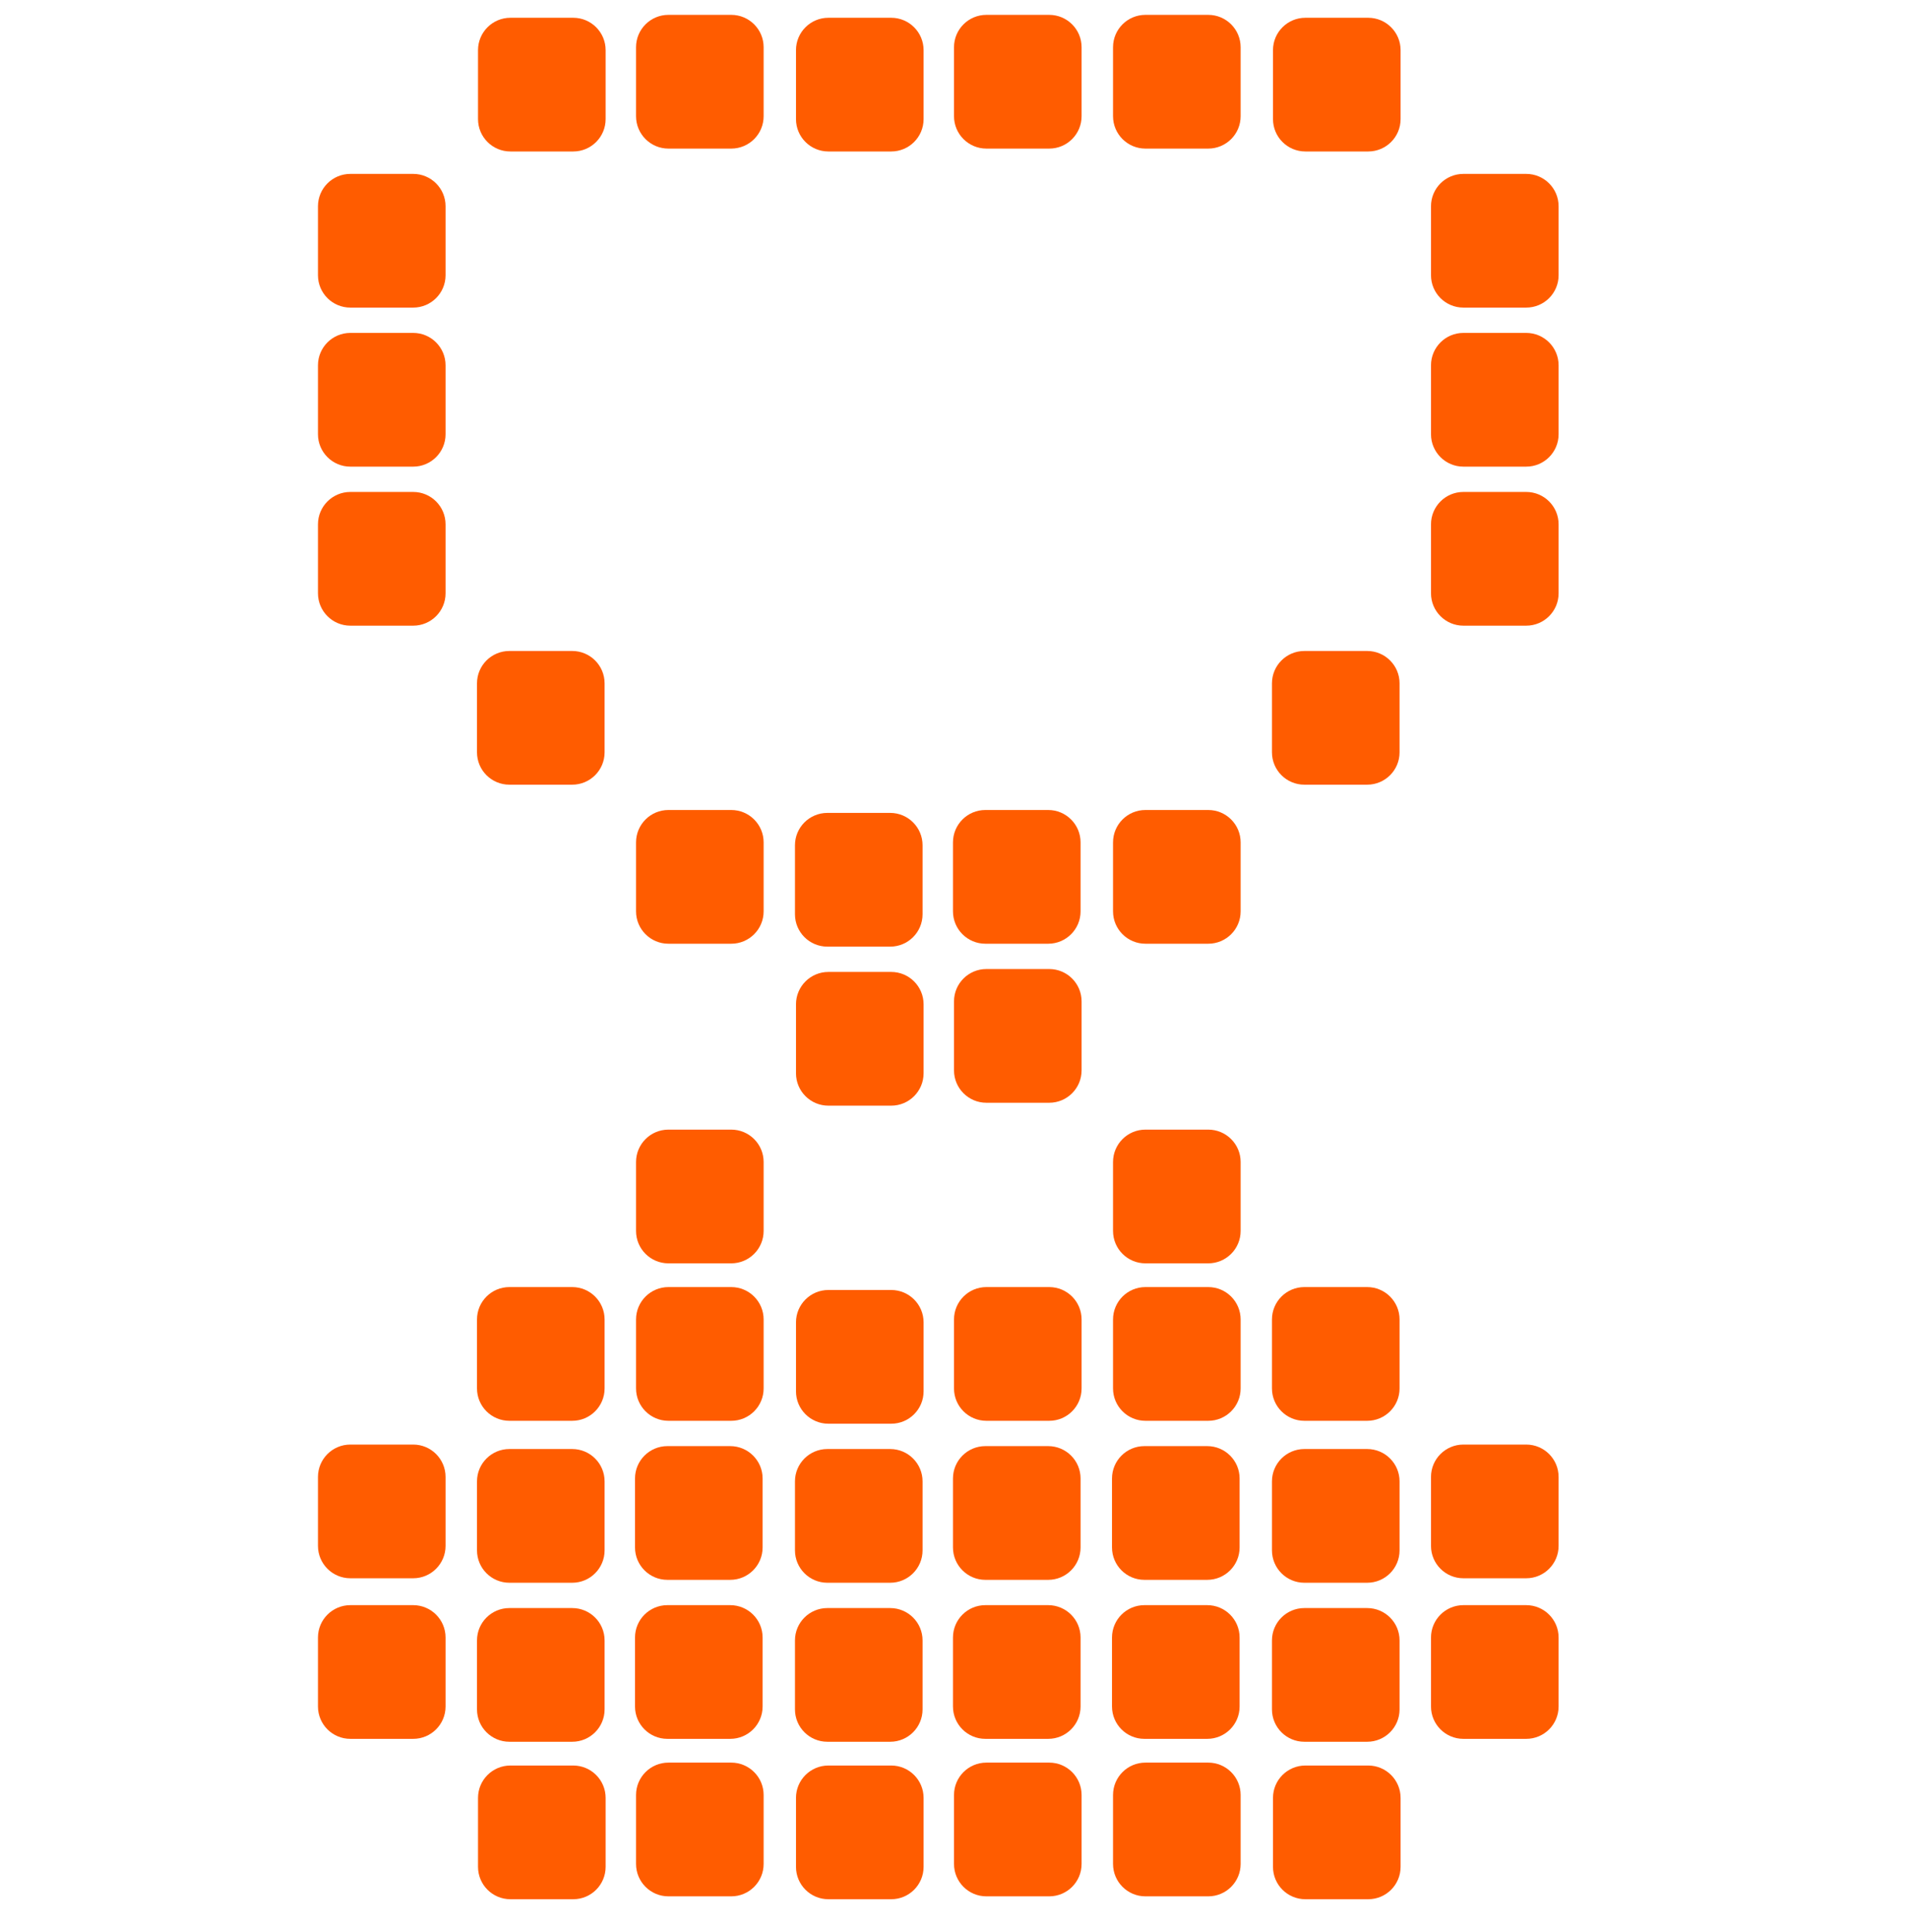 <svg width="80" height="81" viewBox="0 0 80 81" fill="none" xmlns="http://www.w3.org/2000/svg">
<g id="sand clock empty">
<path id="Vector" d="M17.324 13.956H14.69C13.94 13.956 13.332 14.564 13.332 15.314V18.205C13.332 18.954 13.94 19.562 14.69 19.562H17.324C18.074 19.562 18.682 18.954 18.682 18.205V15.314C18.682 14.564 18.074 13.956 17.324 13.956Z" fill="#FF5C00"/>
<path id="Vector_2" d="M50.66 73.891H48.026C47.276 73.891 46.668 74.499 46.668 75.248V78.139C46.668 78.889 47.276 79.497 48.026 79.497H50.66C51.41 79.497 52.018 78.889 52.018 78.139V75.248C52.018 74.499 51.41 73.891 50.66 73.891Z" fill="#FF5C00"/>
<path id="Vector_3" d="M50.617 67.29H47.983C47.233 67.29 46.625 67.897 46.625 68.647V71.538C46.625 72.288 47.233 72.895 47.983 72.895H50.617C51.367 72.895 51.975 72.288 51.975 71.538V68.647C51.975 67.897 51.367 67.29 50.617 67.29Z" fill="#FF5C00"/>
<path id="Vector_4" d="M50.617 60.623H47.983C47.233 60.623 46.625 61.231 46.625 61.98V64.871C46.625 65.621 47.233 66.229 47.983 66.229H50.617C51.367 66.229 51.975 65.621 51.975 64.871V61.98C51.975 61.231 51.367 60.623 50.617 60.623Z" fill="#FF5C00"/>
<path id="Vector_5" d="M50.66 53.956H48.026C47.276 53.956 46.668 54.564 46.668 55.314V58.205C46.668 58.954 47.276 59.562 48.026 59.562H50.66C51.41 59.562 52.018 58.954 52.018 58.205V55.314C52.018 54.564 51.41 53.956 50.66 53.956Z" fill="#FF5C00"/>
<path id="Vector_6" d="M43.992 73.891H41.358C40.608 73.891 40 74.499 40 75.248V78.139C40 78.889 40.608 79.497 41.358 79.497H43.992C44.742 79.497 45.35 78.889 45.35 78.139V75.248C45.35 74.499 44.742 73.891 43.992 73.891Z" fill="#FF5C00"/>
<path id="Vector_7" d="M43.949 67.29H41.315C40.565 67.29 39.957 67.897 39.957 68.647V71.538C39.957 72.288 40.565 72.895 41.315 72.895H43.949C44.699 72.895 45.307 72.288 45.307 71.538V68.647C45.307 67.897 44.699 67.29 43.949 67.29Z" fill="#FF5C00"/>
<path id="Vector_8" d="M43.949 60.623H41.315C40.565 60.623 39.957 61.231 39.957 61.98V64.871C39.957 65.621 40.565 66.229 41.315 66.229H43.949C44.699 66.229 45.307 65.621 45.307 64.871V61.98C45.307 61.231 44.699 60.623 43.949 60.623Z" fill="#FF5C00"/>
<path id="Vector_9" d="M43.992 53.956H41.358C40.608 53.956 40 54.564 40 55.314V58.205C40 58.954 40.608 59.562 41.358 59.562H43.992C44.742 59.562 45.35 58.954 45.35 58.205V55.314C45.35 54.564 44.742 53.956 43.992 53.956Z" fill="#FF5C00"/>
<path id="Vector_10" d="M43.992 40.623H41.358C40.608 40.623 40 41.231 40 41.98V44.871C40 45.621 40.608 46.229 41.358 46.229H43.992C44.742 46.229 45.35 45.621 45.35 44.871V41.98C45.35 41.231 44.742 40.623 43.992 40.623Z" fill="#FF5C00"/>
<path id="Vector_11" d="M43.949 33.956H41.315C40.565 33.956 39.957 34.564 39.957 35.314V38.205C39.957 38.954 40.565 39.562 41.315 39.562H43.949C44.699 39.562 45.307 38.954 45.307 38.205V35.314C45.307 34.564 44.699 33.956 43.949 33.956Z" fill="#FF5C00"/>
<path id="Vector_12" d="M30.66 73.891H28.026C27.276 73.891 26.668 74.499 26.668 75.248V78.139C26.668 78.889 27.276 79.497 28.026 79.497H30.66C31.41 79.497 32.018 78.889 32.018 78.139V75.248C32.018 74.499 31.41 73.891 30.66 73.891Z" fill="#FF5C00"/>
<path id="Vector_13" d="M30.617 67.29H27.983C27.233 67.29 26.625 67.897 26.625 68.647V71.538C26.625 72.288 27.233 72.895 27.983 72.895H30.617C31.367 72.895 31.975 72.288 31.975 71.538V68.647C31.975 67.897 31.367 67.29 30.617 67.29Z" fill="#FF5C00"/>
<path id="Vector_14" d="M30.617 60.623H27.983C27.233 60.623 26.625 61.231 26.625 61.98V64.871C26.625 65.621 27.233 66.229 27.983 66.229H30.617C31.367 66.229 31.975 65.621 31.975 64.871V61.98C31.975 61.231 31.367 60.623 30.617 60.623Z" fill="#FF5C00"/>
<path id="Vector_15" d="M30.66 53.956H28.026C27.276 53.956 26.668 54.564 26.668 55.314V58.205C26.668 58.954 27.276 59.562 28.026 59.562H30.66C31.41 59.562 32.018 58.954 32.018 58.205V55.314C32.018 54.564 31.41 53.956 30.66 53.956Z" fill="#FF5C00"/>
<path id="Vector_16" d="M63.992 13.956H61.358C60.608 13.956 60 14.564 60 15.314V18.205C60 18.954 60.608 19.562 61.358 19.562H63.992C64.742 19.562 65.35 18.954 65.35 18.205V15.314C65.35 14.564 64.742 13.956 63.992 13.956Z" fill="#FF5C00"/>
<path id="Vector_17" d="M17.324 60.558H14.69C13.94 60.558 13.332 61.165 13.332 61.915V64.806C13.332 65.555 13.94 66.163 14.69 66.163H17.324C18.074 66.163 18.682 65.555 18.682 64.806V61.915C18.682 61.165 18.074 60.558 17.324 60.558Z" fill="#FF5C00"/>
<path id="Vector_18" d="M50.66 0.623H48.026C47.276 0.623 46.668 1.231 46.668 1.98V4.871C46.668 5.621 47.276 6.229 48.026 6.229H50.66C51.41 6.229 52.018 5.621 52.018 4.871V1.98C52.018 1.231 51.41 0.623 50.66 0.623Z" fill="#FF5C00"/>
<path id="Vector_19" d="M43.992 0.623H41.358C40.608 0.623 40 1.231 40 1.98V4.871C40 5.621 40.608 6.229 41.358 6.229H43.992C44.742 6.229 45.35 5.621 45.35 4.871V1.98C45.35 1.231 44.742 0.623 43.992 0.623Z" fill="#FF5C00"/>
<path id="Vector_20" d="M30.66 0.623H28.026C27.276 0.623 26.668 1.231 26.668 1.98V4.871C26.668 5.621 27.276 6.229 28.026 6.229H30.66C31.41 6.229 32.018 5.621 32.018 4.871V1.98C32.018 1.231 31.41 0.623 30.66 0.623Z" fill="#FF5C00"/>
<path id="Vector_21" d="M63.992 60.558H61.358C60.608 60.558 60 61.165 60 61.915V64.806C60 65.555 60.608 66.163 61.358 66.163H63.992C64.742 66.163 65.35 65.555 65.35 64.806V61.915C65.35 61.165 64.742 60.558 63.992 60.558Z" fill="#FF5C00"/>
<path id="Vector_22" d="M50.66 47.355H48.026C47.276 47.355 46.668 47.963 46.668 48.712V51.603C46.668 52.353 47.276 52.961 48.026 52.961H50.66C51.41 52.961 52.018 52.353 52.018 51.603V48.712C52.018 47.963 51.41 47.355 50.66 47.355Z" fill="#FF5C00"/>
<path id="Vector_23" d="M30.66 47.355H28.026C27.276 47.355 26.668 47.963 26.668 48.712V51.603C26.668 52.353 27.276 52.961 28.026 52.961H30.66C31.41 52.961 32.018 52.353 32.018 51.603V48.712C32.018 47.963 31.41 47.355 30.66 47.355Z" fill="#FF5C00"/>
<path id="Vector_24" d="M17.324 67.29H14.69C13.94 67.29 13.332 67.897 13.332 68.647V71.538C13.332 72.288 13.94 72.895 14.69 72.895H17.324C18.074 72.895 18.682 72.288 18.682 71.538V68.647C18.682 67.897 18.074 67.29 17.324 67.29Z" fill="#FF5C00"/>
<path id="Vector_25" d="M30.66 33.956H28.026C27.276 33.956 26.668 34.564 26.668 35.314V38.205C26.668 38.954 27.276 39.562 28.026 39.562H30.66C31.41 39.562 32.018 38.954 32.018 38.205V35.314C32.018 34.564 31.41 33.956 30.66 33.956Z" fill="#FF5C00"/>
<path id="Vector_26" d="M63.992 7.29H61.358C60.608 7.29 60 7.897 60 8.647V11.538C60 12.288 60.608 12.895 61.358 12.895H63.992C64.742 12.895 65.35 12.288 65.35 11.538V8.647C65.35 7.897 64.742 7.29 63.992 7.29Z" fill="#FF5C00"/>
<path id="Vector_27" d="M63.992 67.29H61.358C60.608 67.29 60 67.897 60 68.647V71.538C60 72.288 60.608 72.895 61.358 72.895H63.992C64.742 72.895 65.35 72.288 65.35 71.538V68.647C65.35 67.897 64.742 67.29 63.992 67.29Z" fill="#FF5C00"/>
<path id="Vector_28" d="M24.035 74.013H21.401C20.651 74.013 20.043 74.621 20.043 75.37V78.261C20.043 79.011 20.651 79.618 21.401 79.618H24.035C24.785 79.618 25.393 79.011 25.393 78.261V75.37C25.393 74.621 24.785 74.013 24.035 74.013Z" fill="#FF5C00"/>
<path id="Vector_29" d="M23.992 67.412H21.358C20.608 67.412 20 68.019 20 68.769V71.66C20 72.409 20.608 73.017 21.358 73.017H23.992C24.742 73.017 25.35 72.409 25.35 71.66V68.769C25.35 68.019 24.742 67.412 23.992 67.412Z" fill="#FF5C00"/>
<path id="Vector_30" d="M23.992 60.745H21.358C20.608 60.745 20 61.353 20 62.102V64.993C20 65.743 20.608 66.351 21.358 66.351H23.992C24.742 66.351 25.35 65.743 25.35 64.993V62.102C25.35 61.353 24.742 60.745 23.992 60.745Z" fill="#FF5C00"/>
<path id="Vector_31" d="M57.367 74.013H54.733C53.983 74.013 53.375 74.621 53.375 75.37V78.261C53.375 79.011 53.983 79.618 54.733 79.618H57.367C58.117 79.618 58.725 79.011 58.725 78.261V75.37C58.725 74.621 58.117 74.013 57.367 74.013Z" fill="#FF5C00"/>
<path id="Vector_32" d="M57.324 67.412H54.69C53.94 67.412 53.332 68.019 53.332 68.769V71.66C53.332 72.409 53.94 73.017 54.69 73.017H57.324C58.074 73.017 58.682 72.409 58.682 71.66V68.769C58.682 68.019 58.074 67.412 57.324 67.412Z" fill="#FF5C00"/>
<path id="Vector_33" d="M57.324 60.745H54.69C53.94 60.745 53.332 61.353 53.332 62.102V64.993C53.332 65.743 53.94 66.351 54.69 66.351H57.324C58.074 66.351 58.682 65.743 58.682 64.993V62.102C58.682 61.353 58.074 60.745 57.324 60.745Z" fill="#FF5C00"/>
<path id="Vector_34" d="M37.367 74.013H34.733C33.983 74.013 33.375 74.621 33.375 75.37V78.261C33.375 79.011 33.983 79.618 34.733 79.618H37.367C38.117 79.618 38.725 79.011 38.725 78.261V75.37C38.725 74.621 38.117 74.013 37.367 74.013Z" fill="#FF5C00"/>
<path id="Vector_35" d="M37.324 67.412H34.69C33.94 67.412 33.332 68.019 33.332 68.769V71.66C33.332 72.409 33.94 73.017 34.69 73.017H37.324C38.074 73.017 38.682 72.409 38.682 71.66V68.769C38.682 68.019 38.074 67.412 37.324 67.412Z" fill="#FF5C00"/>
<path id="Vector_36" d="M37.324 60.745H34.69C33.94 60.745 33.332 61.353 33.332 62.102V64.993C33.332 65.743 33.94 66.351 34.69 66.351H37.324C38.074 66.351 38.682 65.743 38.682 64.993V62.102C38.682 61.353 38.074 60.745 37.324 60.745Z" fill="#FF5C00"/>
<path id="Vector_37" d="M37.367 54.078H34.733C33.983 54.078 33.375 54.686 33.375 55.435V58.327C33.375 59.076 33.983 59.684 34.733 59.684H37.367C38.117 59.684 38.725 59.076 38.725 58.327V55.435C38.725 54.686 38.117 54.078 37.367 54.078Z" fill="#FF5C00"/>
<path id="Vector_38" d="M37.367 40.745H34.733C33.983 40.745 33.375 41.353 33.375 42.102V44.993C33.375 45.743 33.983 46.351 34.733 46.351H37.367C38.117 46.351 38.725 45.743 38.725 44.993V42.102C38.725 41.353 38.117 40.745 37.367 40.745Z" fill="#FF5C00"/>
<path id="Vector_39" d="M37.324 34.078H34.69C33.94 34.078 33.332 34.686 33.332 35.435V38.327C33.332 39.076 33.94 39.684 34.69 39.684H37.324C38.074 39.684 38.682 39.076 38.682 38.327V35.435C38.682 34.686 38.074 34.078 37.324 34.078Z" fill="#FF5C00"/>
<path id="Vector_40" d="M23.992 27.29H21.358C20.608 27.29 20 27.897 20 28.647V31.538C20 32.288 20.608 32.895 21.358 32.895H23.992C24.742 32.895 25.35 32.288 25.35 31.538V28.647C25.35 27.897 24.742 27.29 23.992 27.29Z" fill="#FF5C00"/>
<path id="Vector_41" d="M57.324 27.29H54.69C53.94 27.29 53.332 27.897 53.332 28.647V31.538C53.332 32.288 53.94 32.895 54.69 32.895H57.324C58.074 32.895 58.682 32.288 58.682 31.538V28.647C58.682 27.897 58.074 27.29 57.324 27.29Z" fill="#FF5C00"/>
<path id="Vector_42" d="M24.035 0.745H21.401C20.651 0.745 20.043 1.353 20.043 2.102V4.993C20.043 5.743 20.651 6.35 21.401 6.35H24.035C24.785 6.35 25.393 5.743 25.393 4.993V2.102C25.393 1.353 24.785 0.745 24.035 0.745Z" fill="#FF5C00"/>
<path id="Vector_43" d="M17.324 7.29H14.69C13.94 7.29 13.332 7.897 13.332 8.647V11.538C13.332 12.288 13.94 12.895 14.69 12.895H17.324C18.074 12.895 18.682 12.288 18.682 11.538V8.647C18.682 7.897 18.074 7.29 17.324 7.29Z" fill="#FF5C00"/>
<path id="Vector_44" d="M57.367 0.745H54.733C53.983 0.745 53.375 1.353 53.375 2.102V4.993C53.375 5.743 53.983 6.35 54.733 6.35H57.367C58.117 6.35 58.725 5.743 58.725 4.993V2.102C58.725 1.353 58.117 0.745 57.367 0.745Z" fill="#FF5C00"/>
<path id="Vector_45" d="M37.367 0.745H34.733C33.983 0.745 33.375 1.353 33.375 2.102V4.993C33.375 5.743 33.983 6.35 34.733 6.35H37.367C38.117 6.35 38.725 5.743 38.725 4.993V2.102C38.725 1.353 38.117 0.745 37.367 0.745Z" fill="#FF5C00"/>
<path id="Vector_46" d="M17.324 20.623H14.69C13.94 20.623 13.332 21.231 13.332 21.98V24.871C13.332 25.621 13.94 26.229 14.69 26.229H17.324C18.074 26.229 18.682 25.621 18.682 24.871V21.98C18.682 21.231 18.074 20.623 17.324 20.623Z" fill="#FF5C00"/>
<path id="Vector_47" d="M63.992 20.623H61.358C60.608 20.623 60 21.231 60 21.98V24.871C60 25.621 60.608 26.229 61.358 26.229H63.992C64.742 26.229 65.35 25.621 65.35 24.871V21.98C65.35 21.231 64.742 20.623 63.992 20.623Z" fill="#FF5C00"/>
<path id="Vector_48" d="M57.324 53.956H54.69C53.94 53.956 53.332 54.564 53.332 55.314V58.205C53.332 58.954 53.94 59.562 54.69 59.562H57.324C58.074 59.562 58.682 58.954 58.682 58.205V55.314C58.682 54.564 58.074 53.956 57.324 53.956Z" fill="#FF5C00"/>
<path id="Vector_49" d="M23.992 53.956H21.358C20.608 53.956 20 54.564 20 55.314V58.205C20 58.954 20.608 59.562 21.358 59.562H23.992C24.742 59.562 25.35 58.954 25.35 58.205V55.314C25.35 54.564 24.742 53.956 23.992 53.956Z" fill="#FF5C00"/>
<path id="Vector_50" d="M50.66 33.956H48.026C47.276 33.956 46.668 34.564 46.668 35.314V38.205C46.668 38.954 47.276 39.562 48.026 39.562H50.66C51.41 39.562 52.018 38.954 52.018 38.205V35.314C52.018 34.564 51.41 33.956 50.66 33.956Z" fill="#FF5C00"/>
</g>
</svg>
